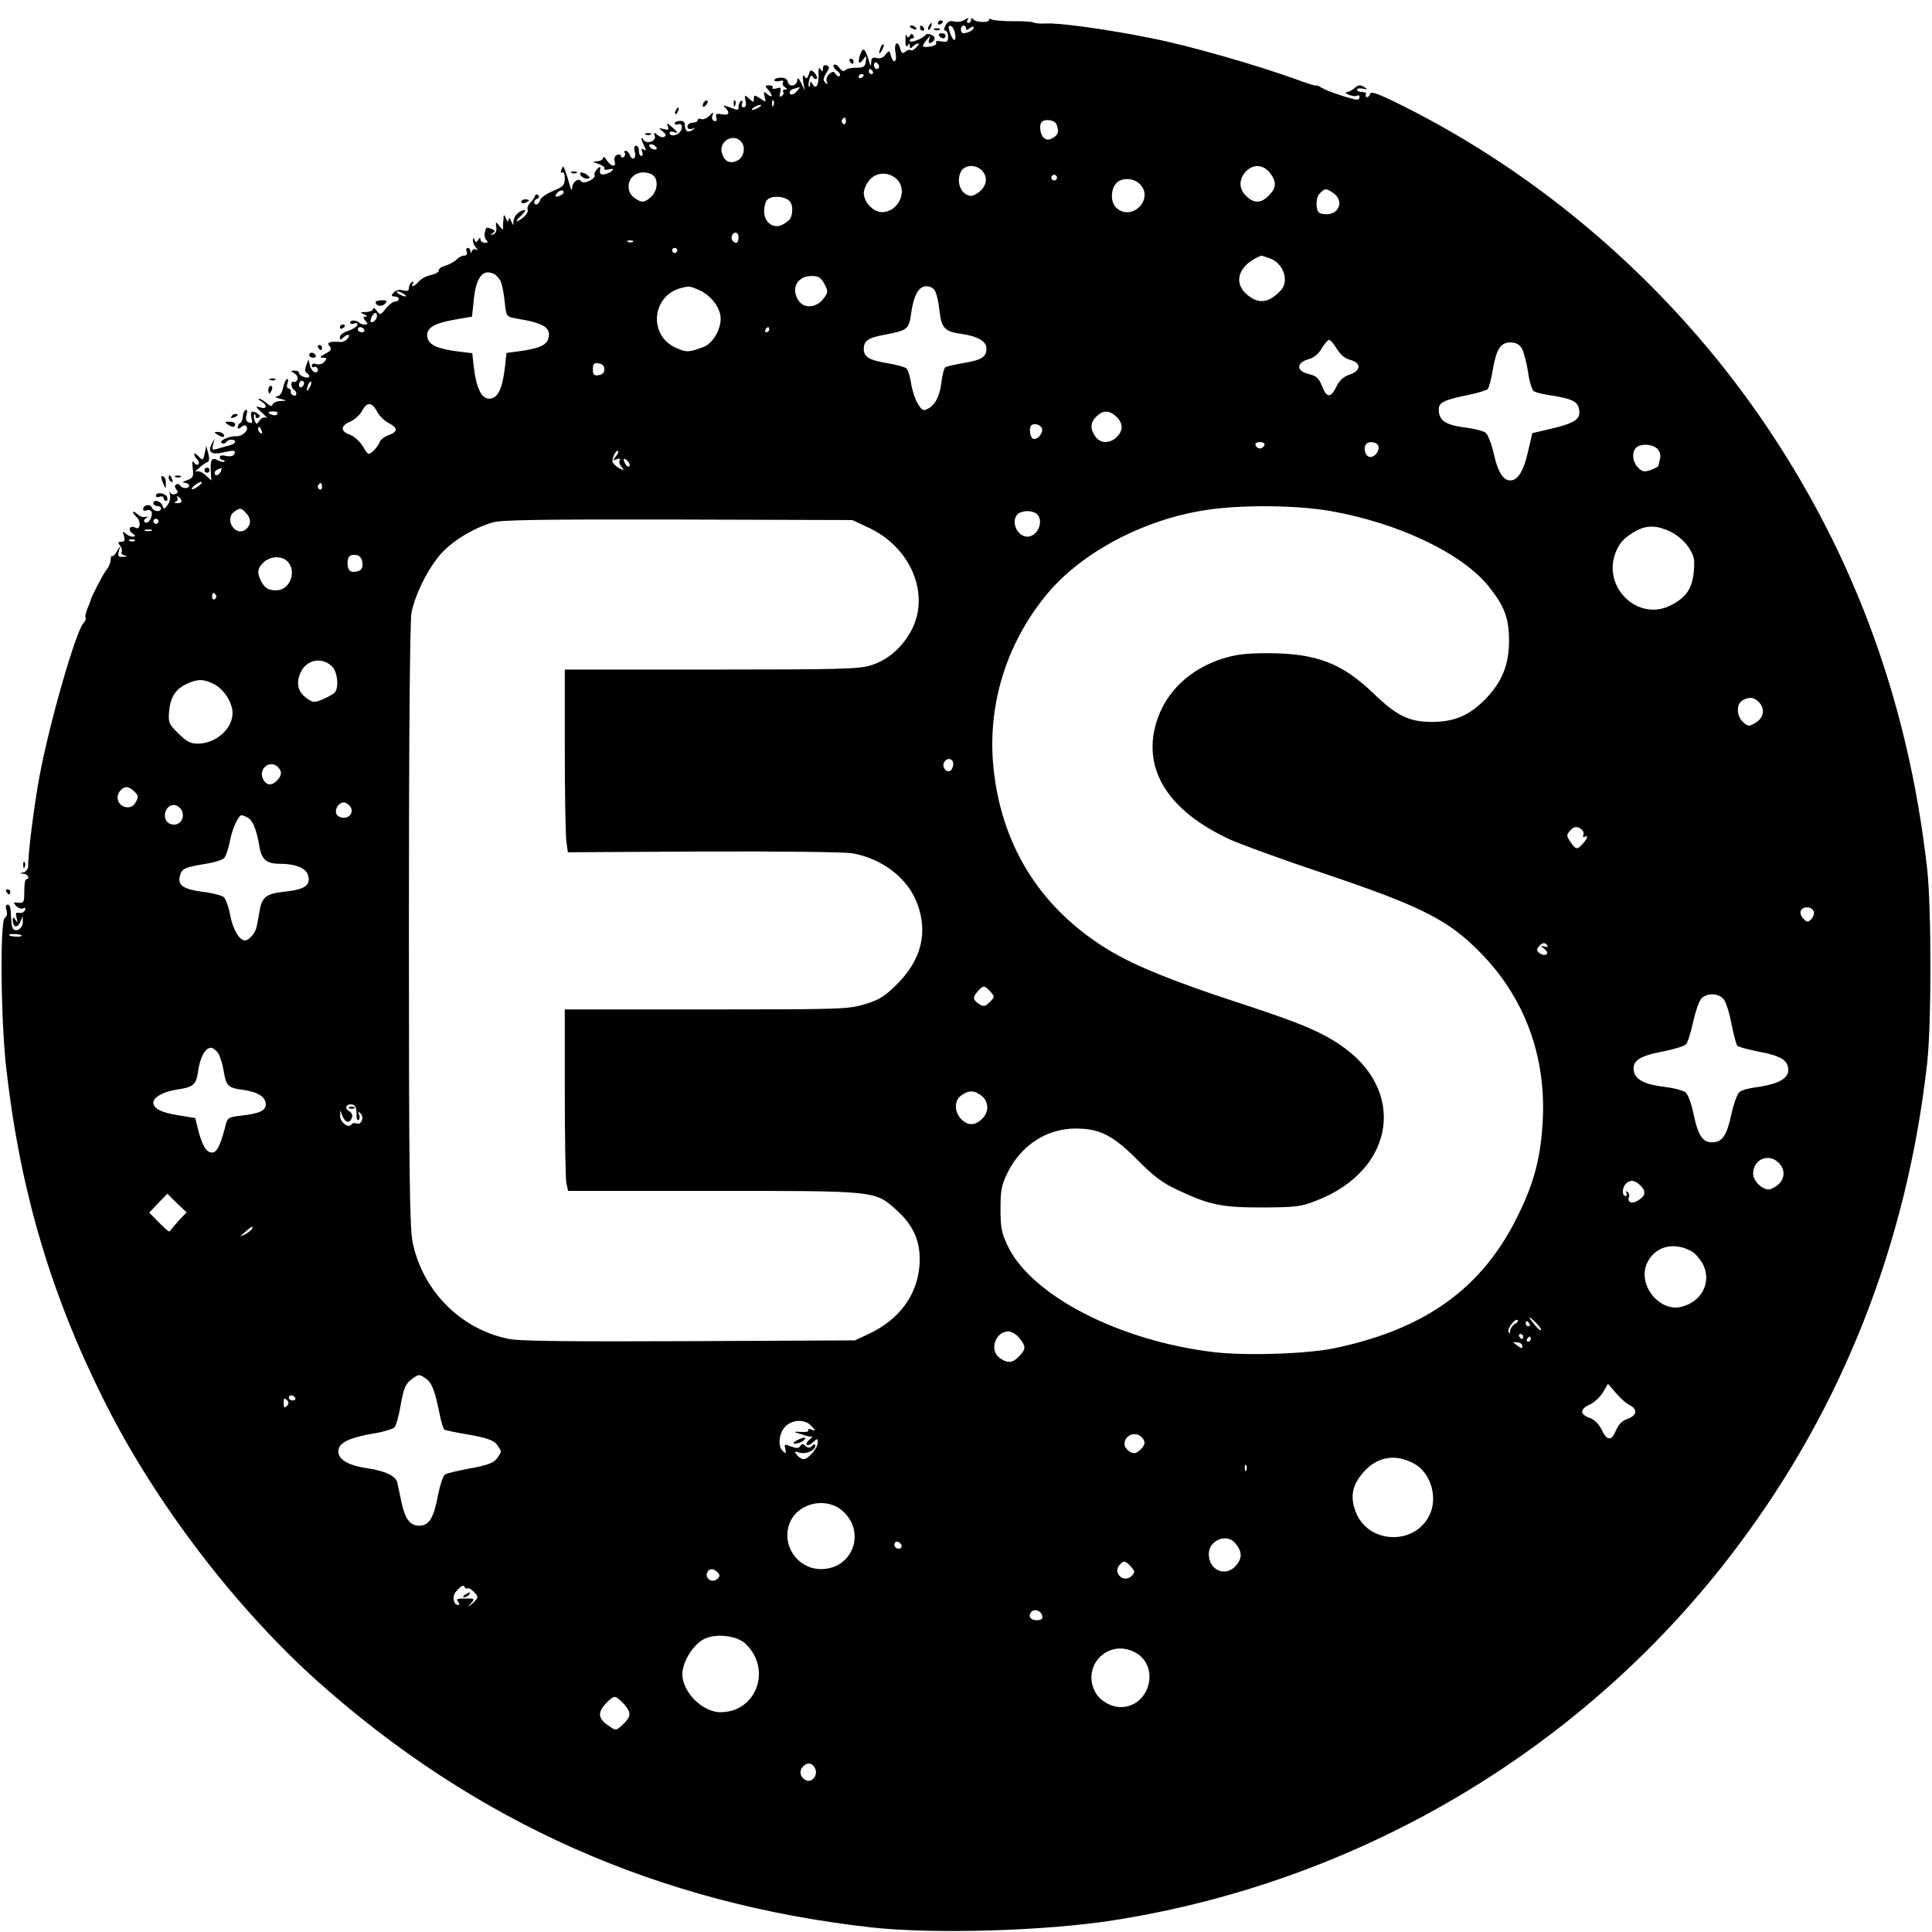 <?xml version="1.0" standalone="no"?>
<!DOCTYPE svg PUBLIC "-//W3C//DTD SVG 20010904//EN"
 "http://www.w3.org/TR/2001/REC-SVG-20010904/DTD/svg10.dtd">
<svg version="1.0" xmlns="http://www.w3.org/2000/svg"
 width="756pt" height="756pt" viewBox="0 0 756 756"
 preserveAspectRatio="xMidYMid meet">
<g transform="translate(0,756) scale(0.1,-0.1)"
fill="#000000" stroke="none">
<path d="M3770 7480 c-8 -5 -25 -7 -37 -4 -15 4 -25 0 -33 -15 -7 -14 -7 -21
0 -21 5 0 10 -11 10 -24 0 -20 -4 -22 -26 -18 -17 3 -25 1 -21 -5 4 -6 -6 -13
-23 -15 -34 -5 -36 -1 -13 27 14 18 15 18 9 2 -4 -12 -2 -17 6 -15 6 2 13 9
15 15 5 13 -28 27 -36 16 -10 -15 -61 -33 -61 -23 0 6 5 10 11 10 5 0 7 5 3
11 -5 8 -9 8 -14 -1 -6 -9 -9 -9 -12 1 -3 8 -5 -1 -5 -19 0 -21 3 -28 9 -20 6
10 8 10 8 -1 0 -12 3 -12 12 -3 7 7 16 12 21 12 5 0 1 -7 -8 -16 -9 -9 -19
-14 -22 -10 -3 3 -12 1 -20 -6 -11 -9 -15 -7 -20 10 -9 37 -26 25 -19 -13 8
-38 -8 -49 -18 -12 -6 21 -7 21 -21 3 -9 -12 -22 -17 -35 -13 -15 4 -20 0 -21
-16 -1 -19 -2 -18 -9 5 -13 45 -22 54 -31 32 -14 -35 -10 -51 7 -29 15 20 15
19 12 -5 -3 -21 -8 -25 -38 -25 -19 0 -38 -4 -43 -10 -5 -6 -13 -3 -22 9 -8
11 -18 16 -22 12 -5 -4 1 -14 11 -22 11 -7 16 -17 12 -21 -4 -4 -11 -1 -16 7
-7 11 -11 12 -25 0 -9 -7 -13 -20 -10 -29 5 -12 4 -13 -6 -4 -9 9 -8 17 4 37
14 21 14 25 2 30 -10 3 -15 -1 -15 -12 0 -14 -2 -14 -9 -3 -6 10 -9 3 -8 -22
1 -41 -10 -58 -23 -37 -8 13 -10 13 -10 1 0 -8 -2 -12 -5 -10 -2 3 -2 15 2 28
4 16 8 19 14 10 4 -8 11 -10 15 -7 3 4 -1 14 -9 23 -14 14 -16 13 -22 -6 -6
-17 -9 -19 -17 -8 -7 10 -8 3 -5 -21 l6 -35 -14 30 c-8 17 -14 23 -15 14 0
-25 -31 -33 -37 -10 -3 12 -13 18 -29 17 -13 0 -24 -5 -24 -10 0 -4 9 -6 20
-3 12 3 18 1 14 -5 -4 -6 0 -14 7 -19 11 -7 11 -9 1 -9 -7 0 -11 -4 -7 -9 3
-5 0 -13 -6 -17 -9 -5 -10 0 -6 15 4 18 2 21 -15 15 -11 -3 -18 -2 -15 3 3 5
-3 9 -13 9 -17 0 -18 -2 -5 -16 20 -23 19 -36 -2 -19 -15 13 -16 12 -11 -9 6
-23 6 -23 -18 -7 -22 14 -24 14 -24 -1 0 -16 -1 -16 -19 0 -18 16 -18 16 -14
-9 4 -16 1 -25 -7 -25 -7 0 -10 7 -6 16 3 8 2 12 -4 9 -6 -3 -10 -13 -10 -21
0 -17 -1 -17 -37 -3 -23 8 -26 8 -15 -2 20 -21 14 -32 -14 -26 -21 4 -25 1
-21 -13 3 -12 0 -17 -9 -13 -7 3 -10 12 -6 21 5 15 3 15 -12 -1 -10 -10 -25
-16 -32 -13 -8 3 -14 1 -14 -4 0 -6 -9 -10 -20 -10 -11 0 -20 -7 -20 -15 0 -9
6 -12 18 -9 14 5 14 4 2 -4 -18 -13 -30 -6 -30 18 0 13 -7 18 -20 17 -11 -1
-20 -5 -20 -10 0 -5 7 -6 15 -3 18 6 17 -24 0 -36 -14 -11 -35 -10 -35 2 0 5
7 7 15 4 21 -8 19 -2 -7 20 -18 16 -20 16 -15 2 6 -14 3 -16 -16 -11 -21 6
-21 5 -4 -9 12 -9 15 -16 7 -21 -6 -4 -18 -1 -27 7 -14 11 -16 11 -11 -4 8
-20 -32 -34 -44 -15 -12 19 -9 -2 3 -25 9 -16 8 -19 -2 -13 -9 6 -11 3 -6 -8
3 -10 2 -17 -3 -17 -6 0 -10 9 -10 20 0 11 -5 20 -11 20 -7 0 -9 -10 -5 -25 7
-27 -11 -36 -20 -10 -4 8 -10 15 -16 15 -5 0 -7 -4 -3 -9 3 -5 1 -12 -5 -16
-5 -3 -10 -2 -10 4 0 6 -7 8 -15 5 -10 -4 -13 -13 -10 -25 8 -26 -16 -21 -32
6 -7 11 -12 14 -13 8 0 -7 -10 -13 -22 -14 -21 -1 -20 -2 5 -11 15 -5 25 -13
22 -18 -3 -4 5 -6 17 -3 16 4 20 2 13 -5 -5 -6 -19 -12 -30 -14 -15 -2 -19 2
-17 16 3 15 1 16 -11 5 -8 -8 -13 -19 -10 -25 5 -13 -44 -37 -52 -24 -10 16
-35 -1 -36 -24 -1 -14 -4 -10 -11 14 -5 19 -13 44 -17 54 -7 18 -8 18 -14 2
-4 -10 -3 -15 3 -11 6 4 10 -6 10 -23 0 -26 -6 -32 -45 -49 -25 -10 -48 -26
-51 -35 -3 -10 -10 -18 -15 -18 -13 0 -11 18 4 23 7 2 8 8 3 13 -5 5 -11 4
-13 -4 -3 -7 -11 -19 -19 -26 -8 -8 -12 -20 -9 -28 2 -7 -7 -21 -20 -31 -31
-22 -32 -15 -2 13 13 13 16 20 7 18 -22 -5 -40 -24 -41 -45 0 -16 -1 -16 -9 2
-6 14 -9 15 -10 5 -1 -10 -4 -9 -10 5 -8 18 -9 18 -10 -5 -2 -14 -2 -29 -1
-35 1 -5 -6 -1 -14 10 -15 19 -16 19 -13 -4 2 -14 -3 -26 -12 -28 -12 -4 -12
-3 -2 5 11 7 10 10 -3 16 -23 8 -22 9 -28 -13 -2 -11 0 -24 6 -30 8 -8 6 -11
-6 -11 -9 0 -17 6 -17 13 0 9 -3 8 -9 -2 -7 -11 -9 -11 -14 0 -4 11 -6 10 -6
-1 -1 -9 5 -22 12 -29 8 -9 8 -12 0 -7 -6 3 -14 0 -16 -6 -4 -10 -6 -10 -6 0
-1 6 -5 12 -11 12 -5 0 -7 -7 -4 -15 4 -9 0 -15 -9 -15 -9 0 -23 -7 -31 -16
-9 -9 -29 -19 -44 -24 -15 -4 -26 -12 -25 -18 1 -6 -12 -14 -30 -18 -17 -3
-39 -15 -48 -25 -18 -21 -34 -26 -23 -7 4 7 3 8 -4 4 -7 -4 -12 -14 -12 -23 0
-11 -6 -14 -24 -9 -15 4 -28 0 -36 -9 -10 -12 -9 -15 4 -15 9 0 16 -4 16 -10
0 -5 -6 -10 -14 -10 -8 0 -24 -12 -36 -27 -21 -27 -22 -27 -36 -9 -8 11 -14
14 -14 8 0 -7 -12 -12 -27 -13 -25 0 -26 -1 -8 -9 11 -5 14 -9 6 -9 -11 -1
-11 -4 -1 -16 10 -12 10 -15 -2 -15 -8 0 -18 3 -22 7 -11 11 -36 12 -36 1 0
-6 7 -7 16 -4 10 4 14 1 12 -6 -3 -7 -19 -17 -36 -23 -18 -5 -32 -16 -32 -24
0 -12 3 -12 12 -3 17 17 33 15 18 -3 -6 -8 -19 -14 -28 -13 -42 3 -55 -2 -43
-16 10 -12 7 -18 -16 -30 -22 -12 -24 -15 -9 -16 15 0 16 -3 6 -15 -7 -9 -21
-13 -31 -10 -11 4 -19 2 -19 -5 0 -6 4 -9 9 -6 5 3 11 0 14 -7 3 -8 -1 -14 -9
-14 -8 0 -17 12 -21 26 l-6 25 -9 -24 c-6 -16 -5 -26 4 -31 7 -4 10 -11 7 -14
-8 -8 -39 5 -39 16 0 5 -8 9 -17 9 -17 -1 -17 -1 -1 -11 9 -5 15 -16 12 -24
-4 -8 -10 -12 -15 -9 -5 3 -9 -2 -9 -10 0 -8 5 -18 10 -21 14 -9 12 -28 -2
-22 -7 2 -12 10 -10 16 1 6 -3 11 -9 11 -6 0 -8 9 -4 21 4 13 3 19 -3 15 -5
-3 -12 -19 -15 -36 -4 -19 -13 -30 -24 -31 -10 -1 -4 -5 12 -9 30 -8 30 -8 3
-9 -14 0 -28 -7 -31 -13 -3 -10 -9 -8 -24 5 -11 9 -24 17 -29 17 -5 0 -1 -5 9
-11 25 -15 21 -32 -5 -23 -20 6 -19 3 7 -21 17 -15 24 -24 17 -20 -8 4 -19 0
-26 -10 -12 -17 -13 -17 -20 0 -3 10 -4 20 -1 23 3 3 5 0 5 -7 0 -7 5 -9 11
-5 8 4 7 9 -2 15 -24 15 -31 10 -25 -16 5 -20 3 -23 -10 -18 -11 4 -14 13 -9
30 4 16 2 22 -5 18 -5 -3 -10 -15 -10 -25 0 -10 -4 -22 -10 -25 -5 -3 -10 -11
-10 -17 0 -7 5 -6 14 1 10 8 16 9 21 1 9 -14 -17 -38 -41 -37 -28 1 -70 -18
-56 -27 6 -3 13 -2 17 4 8 12 35 13 35 1 0 -5 -10 -11 -23 -14 -12 -3 -33 -9
-46 -13 -21 -6 -23 -4 -17 17 l6 24 -12 -23 c-16 -32 -1 -43 47 -32 42 10 51
8 40 -9 -3 -6 -17 -8 -31 -5 -14 4 -24 2 -24 -5 0 -6 5 -11 12 -11 6 0 9 -3 6
-6 -4 -3 -15 -1 -26 5 -24 13 -30 2 -27 -47 l2 -32 -23 21 c-13 12 -28 18 -36
14 -7 -3 -3 2 10 13 12 11 27 22 34 24 7 3 8 14 3 34 l-8 29 -6 -29 c-6 -28
-7 -29 -24 -12 -9 10 -17 14 -17 9 0 -5 5 -14 12 -21 6 -6 8 -15 4 -19 -4 -4
-11 -1 -17 7 -6 10 -8 4 -5 -22 4 -33 2 -38 -22 -47 -17 -6 -21 -10 -9 -10 9
-1 17 -5 17 -11 0 -13 -27 -13 -35 0 -4 6 -11 8 -16 4 -6 -4 -6 -10 1 -19 8
-9 7 -14 -4 -18 -8 -3 -17 -1 -20 6 -3 7 -4 3 -1 -9 3 -11 -1 -29 -9 -40 -14
-18 -15 -18 -21 -1 -8 18 -35 24 -35 7 0 -5 7 -10 15 -10 8 0 15 -4 15 -10 0
-15 -30 -12 -36 4 -6 16 -34 10 -34 -6 0 -6 6 -8 14 -5 8 3 17 1 19 -6 6 -18
-12 -49 -25 -41 -7 4 -6 10 3 16 11 8 11 9 -1 5 -8 -2 -23 2 -32 11 -22 19
-24 9 -2 -13 17 -16 12 -51 -6 -40 -20 12 -32 -7 -13 -21 15 -11 15 -13 3 -14
-9 0 -22 6 -29 13 -11 10 -12 8 -6 -10 5 -18 2 -23 -11 -23 -13 0 -14 -3 -4
-15 6 -8 9 -18 6 -24 -4 -5 2 -12 11 -14 13 -3 12 -5 -5 -6 -20 -1 -22 3 -17
22 l6 22 -14 -23 c-7 -12 -15 -20 -18 -18 -3 3 -6 -4 -6 -16 -1 -11 -8 -28
-16 -37 -12 -14 -60 -106 -63 -121 0 -3 -6 -18 -13 -34 -6 -16 -9 -31 -6 -34
3 -3 -1 -12 -9 -21 -30 -34 -132 -388 -171 -596 -21 -113 -45 -300 -45 -355 0
-10 -8 -21 -17 -23 -17 -4 -17 -5 0 -6 16 -1 26 -21 10 -21 -5 0 -8 -21 -8
-47 0 -44 -2 -48 -23 -45 -21 2 -22 1 -8 -14 9 -8 21 -12 27 -8 7 4 10 1 7 -7
-3 -8 -13 -13 -22 -11 -14 3 -16 -1 -11 -20 5 -18 4 -20 -4 -8 -9 13 -11 13
-11 -2 0 -27 19 -31 29 -6 l10 23 0 -23 c1 -23 -24 -41 -37 -27 -4 3 -8 20 -8
36 -3 53 -4 59 -15 59 -6 0 -8 -9 -4 -21 5 -14 2 -25 -6 -30 -20 -12 -16 -408
6 -594 54 -474 174 -880 382 -1295 199 -399 513 -810 838 -1101 618 -551 1333
-868 2165 -961 246 -27 680 -14 948 28 973 153 1851 678 2438 1459 414 549
666 1190 745 1895 17 150 17 610 0 760 -76 677 -304 1279 -686 1815 -353 494
-832 905 -1370 1173 -88 44 -121 56 -123 46 -2 -8 -8 -14 -13 -14 -6 0 -7 5
-4 10 3 6 -3 10 -14 10 -12 0 -21 4 -21 9 0 5 10 7 23 4 20 -4 20 -3 4 7 -15
9 -22 8 -36 -4 -10 -9 -24 -16 -32 -17 -8 0 -3 -4 9 -10 13 -5 28 -7 33 -3 5
3 9 0 9 -5 0 -6 -4 -11 -8 -11 -19 0 -119 33 -139 46 -13 8 -23 12 -23 9 0 -2
-37 9 -82 26 -156 56 -413 130 -560 159 -172 35 -368 62 -418 58 -20 -1 -40 1
-45 4 -6 3 -42 6 -81 5 -39 0 -76 3 -83 7 -6 4 -11 3 -11 -2 0 -12 -53 -10
-62 3 -5 6 -8 5 -8 -2 0 -7 -5 -13 -11 -13 -5 0 -7 5 -4 10 8 12 4 12 -15 0z
m-32 -56 c4 -33 -11 -24 -23 15 -5 17 -4 22 6 19 8 -3 15 -18 17 -34z m42 25
c0 -8 5 -8 15 1 9 7 15 8 15 2 0 -10 -23 -22 -41 -22 -5 0 -9 7 -9 15 0 8 5
15 10 15 6 0 10 -5 10 -11z m-340 -150 c0 -5 -4 -9 -10 -9 -5 0 -10 7 -10 16
0 8 5 12 10 9 6 -3 10 -10 10 -16z m-25 -19 c3 -5 1 -10 -4 -10 -6 0 -11 5
-11 10 0 6 2 10 4 10 3 0 8 -4 11 -10z m-35 -14 c0 -3 -4 -8 -10 -11 -5 -3
-10 -1 -10 4 0 6 5 11 10 11 6 0 10 -2 10 -4z m-260 -61 c-14 -17 -30 -20 -30
-6 0 5 8 12 18 14 9 3 19 5 21 6 2 0 -2 -6 -9 -14z m-93 -57 c-3 -8 -6 -5 -6
6 -1 11 2 17 5 13 3 -3 4 -12 1 -19z m-57 -8 c-8 -5 -19 -10 -25 -10 -5 0 -3
5 5 10 8 5 20 10 25 10 6 0 3 -5 -5 -10z m340 -56 c0 -8 -5 -12 -10 -9 -6 4
-8 11 -5 16 9 14 15 11 15 -7z m824 -10 c11 -28 7 -43 -15 -54 -15 -9 -24 -8
-35 1 -14 12 -19 51 -7 62 12 13 51 7 57 -9z m-1236 -66 c22 -22 14 -64 -14
-77 -29 -13 -49 -3 -59 30 -14 43 41 79 73 47z m-328 -29 c0 -4 -7 -6 -15 -3
-8 4 -15 10 -15 15 0 4 7 6 15 3 8 -4 15 -10 15 -15z m1274 -88 c23 -26 17
-60 -15 -84 -22 -15 -30 -17 -48 -8 -26 14 -37 55 -22 87 13 30 60 33 85 5z
m1125 -7 c27 -35 26 -59 -4 -89 -28 -29 -55 -32 -83 -7 -32 26 -37 63 -12 95
29 36 71 36 99 1z m-2407 -17 c14 -22 8 -56 -14 -77 -26 -24 -37 -25 -66 -4
-30 21 -30 68 1 89 23 17 66 12 79 -8z m946 -7 c47 -44 9 -130 -57 -130 -34 0
-71 39 -71 75 0 12 9 34 21 49 26 33 75 35 107 6z m626 -1 c-3 -5 -10 -7 -15
-3 -5 3 -7 10 -3 15 3 5 10 7 15 3 5 -3 7 -10 3 -15z m326 -19 c58 -58 -31
-149 -92 -93 -22 20 -23 70 -1 95 21 24 68 23 93 -2z m-2261 -41 c-22 -14 -33
-10 -19 6 7 8 17 12 22 9 6 -4 5 -10 -3 -15z m3019 5 c44 -31 20 -88 -35 -82
-23 2 -29 8 -31 34 -2 19 3 38 13 48 20 20 25 20 53 0z m-2137 -24 c12 -7 19
-21 19 -38 0 -33 -8 -45 -38 -61 -35 -19 -72 9 -72 52 0 18 5 38 12 45 15 15
53 16 79 2z m-191 -150 c0 -11 -4 -20 -9 -20 -14 0 -23 18 -16 30 10 17 25 11
25 -10z m-413 -16 c-3 -3 -12 -4 -19 -1 -8 3 -5 6 6 6 11 1 17 -2 13 -5z m173
-34 c0 -5 -4 -10 -10 -10 -5 0 -10 5 -10 10 0 6 5 10 10 10 6 0 10 -4 10 -10z
m2319 -31 c53 -19 77 -88 43 -125 -46 -50 -87 -55 -131 -18 -59 49 -34 119 55
154 1 0 15 -5 33 -11z m-3009 -92 c5 -12 12 -48 15 -79 6 -57 7 -57 43 -64
111 -18 139 -36 128 -78 -7 -27 -37 -40 -118 -51 l-46 -6 -7 -62 c-10 -81 -28
-117 -61 -117 -30 0 -50 41 -60 123 l-6 55 -52 6 c-84 11 -115 25 -123 53 -9
37 20 57 105 72 l69 12 6 57 c8 95 35 132 80 110 10 -5 22 -19 27 -31z m1266
-8 c15 -30 15 -33 -4 -58 -26 -35 -74 -40 -96 -9 -33 47 -8 98 50 98 27 0 36
-6 50 -31z m-493 -23 c48 -20 87 -70 87 -113 0 -45 -32 -98 -68 -111 -57 -21
-65 -22 -107 -3 -109 48 -95 204 20 234 32 8 34 8 68 -7z m926 -5 c6 -10 14
-44 17 -76 8 -68 20 -82 82 -91 67 -9 102 -29 102 -58 0 -33 -19 -45 -92 -57
-34 -6 -66 -13 -70 -17 -4 -5 -11 -30 -14 -57 -7 -56 -24 -89 -54 -105 -17 -9
-23 -6 -39 21 -11 18 -22 53 -26 80 -4 26 -12 52 -19 58 -6 5 -40 14 -75 20
-71 12 -91 24 -91 56 0 32 18 44 86 56 84 16 91 21 99 81 10 73 30 108 60 108
14 0 29 -8 34 -19z m-2079 -11 c8 -5 11 -10 5 -10 -5 0 -17 5 -25 10 -8 5 -10
10 -5 10 6 0 17 -5 25 -10z m-107 -95 c-5 -13 -23 -22 -23 -11 0 15 14 35 21
31 4 -3 6 -12 2 -20z m-48 -45 c3 -5 -1 -10 -9 -10 -9 0 -16 5 -16 10 0 6 4
10 9 10 6 0 13 -4 16 -10z m1585 0 c0 -5 -5 -10 -11 -10 -5 0 -7 5 -4 10 3 6
8 10 11 10 2 0 4 -4 4 -10z m2221 -75 c14 -23 32 -38 52 -43 45 -12 43 -43 -2
-58 -23 -7 -39 -22 -50 -44 -23 -48 -39 -49 -57 -3 -13 33 -22 42 -52 49 -50
12 -51 44 -3 58 22 6 41 21 53 43 11 18 24 33 29 33 5 0 19 -16 30 -35z m723
3 c8 -13 19 -54 25 -92 5 -38 16 -73 23 -77 7 -4 31 -11 53 -14 105 -16 125
-27 125 -71 0 -28 -30 -44 -125 -65 l-59 -14 -17 -73 c-17 -75 -40 -112 -69
-112 -28 0 -49 33 -65 105 -9 39 -23 75 -32 82 -8 6 -41 15 -72 19 -84 10
-111 27 -111 72 0 27 20 37 113 56 38 8 73 18 78 23 5 5 14 38 20 74 14 83 31
109 69 109 20 0 34 -7 44 -22z m-3589 -83 c0 -13 -8 -21 -22 -23 -19 -3 -23 1
-23 23 0 22 4 26 23 23 14 -2 22 -10 22 -23z m-1175 -54 c0 -6 -4 -13 -10 -16
-5 -3 -10 1 -10 9 0 9 5 16 10 16 6 0 10 -4 10 -9z m21 -18 c-12 -20 -14 -14
-5 12 4 9 9 14 11 11 3 -2 0 -13 -6 -23z m264 -93 c8 -16 29 -37 45 -45 38
-20 38 -34 0 -48 -17 -6 -32 -19 -35 -28 -3 -9 -14 -24 -25 -34 -19 -17 -20
-16 -40 18 -12 20 -34 40 -51 46 -38 13 -37 35 1 51 17 7 38 26 46 41 19 37
39 37 59 -1z m-390 -10 c-3 -5 -12 -7 -20 -3 -21 7 -19 13 6 13 11 0 18 -4 14
-10z m3283 -10 c27 -26 28 -54 2 -80 -27 -27 -65 -26 -84 2 -21 30 -20 54 4
78 26 26 50 25 78 0z m-291 -46 c7 -19 -20 -49 -36 -40 -6 4 -11 18 -11 32 0
17 5 24 20 24 11 0 23 -7 27 -16z m-3053 -10 c3 -8 2 -12 -4 -9 -6 3 -10 10
-10 16 0 14 7 11 14 -7z m3924 -56 c-3 -7 -11 -13 -18 -13 -7 0 -15 6 -17 13
-3 7 4 12 17 12 13 0 20 -5 18 -12z m445 -2 c8 -21 -17 -50 -37 -43 -16 6 -22
38 -9 50 11 12 41 7 46 -7z m1092 -12 c10 -10 14 -25 11 -38 -3 -12 -6 -24 -6
-28 0 -3 -14 -11 -30 -17 -26 -9 -34 -7 -50 9 -22 22 -26 60 -8 78 17 17 64
15 83 -4z m-4076 -31 c-12 -15 -12 -16 4 -10 11 4 16 3 12 -4 -4 -5 -1 -17 7
-26 12 -15 11 -15 -9 -5 -12 7 -23 17 -26 24 -4 14 14 50 22 43 2 -3 -2 -12
-10 -22z m54 -37 c-3 -4 -9 -2 -14 5 -13 22 -11 31 5 17 8 -7 12 -17 9 -22z
m-1599 -21 c-7 -16 -24 -21 -24 -6 0 8 7 13 27 20 1 1 0 -6 -3 -14z m-90 -59
c-10 -8 -21 -12 -23 -10 -3 2 4 11 15 18 10 8 21 12 23 10 3 -2 -4 -11 -15
-18z m486 -2 c0 -8 -5 -12 -10 -9 -6 4 -8 11 -5 16 9 14 15 11 15 -7z m-550
-55 c0 -5 -8 -9 -17 -8 -11 0 -13 3 -5 6 6 2 9 10 6 15 -4 7 -2 8 4 4 7 -4 12
-11 12 -17z m4492 -38 c266 -46 516 -164 622 -294 63 -79 80 -124 81 -212 0
-97 -28 -166 -96 -234 -62 -62 -118 -85 -204 -86 -91 0 -139 23 -232 113 -122
117 -222 155 -408 156 -86 0 -125 -4 -180 -21 -130 -41 -224 -131 -260 -249
-56 -185 46 -347 288 -459 42 -19 203 -78 359 -130 392 -132 496 -184 625
-317 168 -173 252 -398 240 -648 -7 -144 -32 -244 -97 -376 -138 -283 -360
-444 -715 -519 -109 -23 -345 -31 -475 -16 -371 44 -716 222 -808 418 -23 49
-27 71 -27 143 0 73 4 93 28 142 53 107 153 172 267 172 93 0 146 -27 242
-124 59 -60 96 -88 151 -114 128 -61 176 -71 337 -71 134 1 150 3 214 28 308
121 352 436 86 611 -80 53 -160 86 -405 166 -238 78 -388 138 -489 198 -265
158 -422 399 -457 704 -29 248 45 496 207 692 134 163 378 293 622 330 133 21
349 20 484 -3z m-4238 -10 c21 -23 18 -49 -6 -65 -40 -25 -80 44 -42 71 23 17
28 17 48 -6z m3094 -3 c28 -28 2 -88 -38 -88 -40 0 -66 60 -38 88 7 7 24 12
38 12 14 0 31 -5 38 -12z m-3438 -28 c0 -5 -4 -10 -10 -10 -5 0 -10 5 -10 10
0 6 5 10 10 10 6 0 10 -4 10 -10z m2777 -24 c168 -77 245 -263 168 -405 -37
-67 -90 -113 -156 -134 -45 -15 -119 -17 -625 -17 l-574 0 0 -314 c0 -172 3
-333 6 -357 l6 -44 531 3 c311 1 552 -2 583 -7 119 -22 216 -98 253 -196 43
-114 16 -222 -79 -316 -47 -47 -68 -61 -124 -78 -66 -20 -88 -21 -622 -21
l-554 0 0 -324 c0 -178 3 -338 6 -355 l7 -31 566 0 c644 0 634 1 719 -75 69
-62 96 -127 90 -216 -9 -117 -79 -212 -197 -268 l-56 -26 -645 -3 c-454 -2
-663 0 -705 8 -189 36 -340 186 -380 377 -12 57 -15 260 -15 1239 0 738 4
1191 10 1225 14 75 70 185 122 239 48 50 127 96 197 116 36 10 199 12 726 11
l680 -2 62 -29z m3141 -17 c25 -13 54 -37 69 -60 22 -33 25 -47 21 -94 -6 -68
-29 -102 -89 -133 -130 -68 -274 73 -215 211 15 36 37 58 81 81 41 22 81 20
133 -5z m-5945 4 c-7 -2 -19 -2 -25 0 -7 3 -2 5 12 5 14 0 19 -2 13 -5z m-66
-39 c-3 -3 -12 -4 -19 -1 -8 3 -5 6 6 6 11 1 17 -2 13 -5z m891 -86 c2 -19 -2
-28 -17 -33 -27 -8 -41 1 -41 29 0 29 9 38 35 34 13 -2 21 -12 23 -30z m-294
6 c39 -39 11 -114 -43 -114 -32 0 -44 8 -60 37 -16 32 -14 50 11 73 26 24 70
26 92 4z m-279 -133 c3 -5 1 -12 -5 -16 -5 -3 -10 1 -10 9 0 18 6 21 15 7z
m458 -283 c17 -21 23 -74 9 -95 -4 -7 -25 -19 -46 -28 -35 -15 -40 -15 -62 0
-37 24 -47 59 -29 101 23 55 89 66 128 22z m-464 -66 c38 -20 71 -73 71 -112
0 -62 -66 -120 -136 -120 -29 0 -44 8 -76 40 -39 38 -40 43 -36 90 6 55 26 85
73 106 41 18 64 17 104 -4z m6045 -71 c24 -26 17 -62 -16 -80 -24 -14 -28 -14
-47 3 -26 23 -28 71 -3 85 26 16 47 13 66 -8z m-3154 -240 c0 -11 -5 -23 -11
-27 -15 -9 -33 12 -26 30 9 23 37 20 37 -3z m-2642 -13 c16 -16 15 -33 -4 -52
-21 -22 -41 -20 -54 4 -22 40 26 80 58 48z m-564 -94 c19 -18 19 -20 6 -45
-18 -33 -70 -18 -70 21 0 19 19 40 36 40 7 0 20 -7 28 -16z m845 -58 c16 -20
3 -46 -24 -46 -13 0 -26 7 -29 16 -7 19 10 44 29 44 7 0 18 -6 24 -14z m-659
-15 c18 -34 -10 -68 -44 -55 -35 13 -23 74 14 74 11 0 24 -9 30 -19z m260 -31
c19 -10 34 -47 45 -112 8 -51 28 -68 79 -68 63 0 105 -17 112 -47 10 -38 -15
-54 -91 -62 -75 -8 -91 -21 -100 -80 -4 -20 -8 -46 -11 -58 -4 -23 -30 -53
-45 -53 -22 0 -47 41 -58 97 -6 34 -18 66 -26 73 -8 6 -44 16 -81 20 -76 10
-100 26 -90 63 7 28 18 33 102 47 32 5 64 15 71 22 7 8 17 38 23 68 9 49 33
100 46 100 3 0 14 -4 24 -10z m5226 -66 c-3 -9 -1 -12 4 -9 16 10 12 -7 -7
-27 -21 -24 -28 -23 -48 8 -16 24 -16 27 0 45 14 14 22 16 37 8 11 -6 17 -17
14 -25z m901 -300 c3 -8 -1 -22 -9 -30 -13 -14 -17 -14 -31 1 -9 8 -14 22 -11
30 8 20 43 19 51 -1z m-7013 -94 c3 -3 -5 -6 -19 -5 -13 0 -26 2 -29 5 -3 3 5
6 19 5 13 0 26 -2 29 -5z m5971 -40 c4 -6 -1 -7 -12 -4 -17 5 -17 5 0 -9 12
-10 15 -17 7 -22 -6 -4 -17 -1 -26 5 -11 10 -12 16 -3 26 13 16 25 18 34 4z
m-2180 -180 c18 -20 18 -21 -2 -41 -18 -18 -23 -19 -42 -8 -25 17 -26 27 -4
51 20 23 26 23 48 -2z m2869 -29 c9 -10 23 -53 31 -97 9 -43 19 -82 23 -86 5
-5 40 -14 78 -22 81 -15 110 -29 119 -56 14 -45 -25 -71 -126 -85 -26 -3 -54
-11 -62 -18 -9 -7 -23 -45 -32 -87 -18 -84 -36 -110 -76 -110 -37 0 -55 27
-73 115 -8 40 -22 74 -31 81 -10 7 -43 16 -74 20 -80 9 -119 27 -127 59 -10
42 19 63 111 80 44 9 85 21 92 28 7 7 19 46 28 87 9 41 23 82 32 92 21 23 65
23 87 -1z m-5890 -213 c8 -13 17 -43 21 -68 10 -60 17 -67 78 -75 56 -8 87
-28 87 -56 0 -24 -23 -36 -92 -44 -58 -7 -58 -7 -68 -49 -19 -71 -32 -96 -51
-96 -21 0 -38 27 -54 90 l-11 45 -67 11 c-68 11 -97 26 -97 50 0 20 39 42 90
50 67 10 77 18 85 71 7 54 28 93 50 93 8 0 21 -10 29 -22z m2983 -163 c32 -22
35 -64 7 -92 -29 -29 -57 -29 -84 -1 -27 29 -26 73 2 92 28 20 48 20 75 1z
m-2442 -72 c-1 -17 3 -29 8 -26 4 3 6 12 2 22 -5 12 -3 13 6 4 15 -15 3 -47
-16 -39 -8 3 -17 1 -20 -4 -11 -17 -45 9 -44 33 l0 22 9 -22 c11 -27 28 -30
37 -7 4 10 -1 20 -11 26 -20 11 -11 30 12 26 12 -2 17 -13 17 -35z m5565 -193
c35 -35 20 -84 -32 -103 -25 -9 -68 29 -68 60 0 57 61 82 100 43z m-540 -90
c22 -22 19 -40 -11 -58 -23 -14 -43 -7 -35 14 3 7 0 16 -6 20 -7 4 -8 3 -4 -4
4 -7 2 -12 -3 -12 -15 0 -14 33 1 48 17 17 35 15 58 -8z m-5723 -139 c-17 -20
-33 -38 -34 -40 -2 -2 -20 14 -41 35 l-38 39 35 37 36 37 37 -37 38 -36 -33
-35z m288 -31 c-3 -5 -16 -15 -28 -21 -21 -10 -21 -9 2 10 25 23 36 27 26 11z
m5637 -88 c14 -9 34 -33 44 -54 31 -69 -9 -143 -88 -162 -84 -20 -169 84 -135
167 30 70 106 91 179 49z m-592 -304 c0 -10 -16 5 -40 37 -10 15 -7 14 13 -4
15 -14 27 -29 27 -33z m-103 21 c-9 -6 -17 -18 -18 -27 0 -11 -2 -13 -6 -4 -6
14 27 56 36 46 3 -3 -2 -10 -12 -15z m58 1 c3 -5 1 -10 -4 -10 -6 0 -11 5 -11
10 0 6 2 10 4 10 3 0 8 -4 11 -10z m-1996 -56 c26 -33 26 -42 -1 -71 -25 -27
-45 -29 -76 -7 -42 29 -18 104 34 104 12 0 32 -12 43 -26z m1971 6 c0 -5 -2
-10 -4 -10 -3 0 -8 5 -11 10 -3 6 -1 10 4 10 6 0 11 -4 11 -10z m30 -10 c0 -5
-5 -10 -11 -10 -5 0 -7 5 -4 10 3 6 8 10 11 10 2 0 4 -4 4 -10z m-33 -27 c0
-10 -4 -10 -16 -1 -9 7 -18 13 -20 15 -2 1 5 1 16 0 11 0 20 -7 20 -14z
m-4290 -128 c23 -16 35 -48 53 -137 6 -32 15 -60 19 -62 4 -3 47 -12 96 -20
67 -12 94 -21 108 -37 9 -12 17 -25 17 -29 0 -4 -8 -17 -17 -29 -13 -16 -41
-26 -104 -37 -47 -9 -92 -19 -98 -24 -7 -4 -19 -40 -27 -80 -17 -91 -35 -120
-74 -120 -36 0 -55 26 -70 95 -5 28 -13 60 -15 73 -7 27 -47 46 -120 57 -83
12 -123 42 -108 80 9 24 51 41 131 55 40 6 78 18 85 24 7 7 18 47 25 89 11 62
18 80 39 97 31 24 33 24 60 5z m4711 -104 c31 -16 27 -40 -9 -53 -21 -7 -36
-22 -45 -44 -18 -44 -36 -43 -57 2 -11 22 -28 39 -47 46 -39 13 -38 35 1 52
16 7 39 28 51 47 l20 34 32 -37 c17 -20 41 -41 54 -47z m-5223 29 c3 -5 -1
-10 -9 -10 -9 0 -16 5 -16 10 0 6 4 10 9 10 6 0 13 -4 16 -10z m-33 -32 c-9
-9 -12 -7 -12 12 0 19 3 21 12 12 9 -9 9 -15 0 -24z m2053 -78 c18 -20 18 -21
0 -14 -11 4 -16 3 -12 -2 3 -6 -10 -9 -31 -7 -20 1 -28 0 -17 -3 11 -3 27 -8
35 -11 8 -3 20 -5 25 -4 6 1 2 -5 -7 -12 -10 -8 -15 -17 -11 -21 3 -3 15 1 25
11 17 15 18 15 18 -2 0 -21 -37 -65 -56 -65 -6 0 -18 7 -25 16 -12 15 -11 16
8 10 25 -8 63 8 63 26 0 9 -3 9 -12 0 -9 -9 -15 -9 -26 0 -10 9 -15 9 -21 -1
-6 -9 -15 -9 -36 -1 -25 10 -27 9 -22 -10 4 -17 3 -19 -9 -9 -21 17 -17 69 8
96 28 29 78 31 103 3z m1299 -52 c8 -14 6 -22 -10 -39 -18 -17 -25 -19 -43
-10 -11 7 -21 20 -21 29 0 41 52 55 74 20z m1057 -94 c64 -33 95 -126 66 -195
-53 -128 -243 -124 -292 5 -23 60 -14 106 32 157 53 59 122 71 194 33z m-654
-26 c-3 -8 -6 -5 -6 6 -1 11 2 17 5 13 3 -3 4 -12 1 -19z m-1576 -164 c88 -84
33 -224 -88 -224 -98 0 -162 105 -118 191 38 73 146 91 206 33z m1531 -121
c28 -32 30 -58 7 -86 -39 -51 -109 -24 -109 42 0 53 68 82 102 44z m-1304 -11
c2 -7 -3 -12 -12 -12 -9 0 -16 7 -16 16 0 17 22 14 28 -4z m897 -82 c17 -19
17 -22 3 -37 -30 -29 -74 10 -48 42 16 20 23 19 45 -5z m-1616 -24 c9 -10 8
-16 -4 -26 -19 -15 -47 3 -38 26 7 18 27 18 42 0z m-979 -61 c4 2 16 -5 26
-16 17 -19 17 -20 -6 -42 -20 -18 -21 -18 -8 -2 17 20 16 20 -22 20 -30 0 -36
-2 -28 -12 7 -9 7 -13 0 -13 -17 0 -23 32 -10 49 19 24 33 32 36 21 2 -6 7 -8
12 -5z m2248 -108 c3 -12 -3 -17 -22 -17 -25 0 -35 18 -19 34 12 12 38 2 41
-17z m-1162 -108 c106 -99 45 -269 -97 -269 -70 0 -149 79 -149 149 0 43 35
105 76 132 42 29 133 22 170 -12z m1524 -34 c102 -53 60 -215 -55 -215 -38 0
-83 26 -100 60 -53 103 52 208 155 155z m-1996 -206 c28 -33 26 -48 -13 -83
-19 -17 -22 -18 -45 -2 -44 28 -49 51 -20 85 14 17 32 31 39 31 7 0 25 -14 39
-31z m745 -248 c13 -24 -9 -57 -33 -48 -23 9 -31 34 -16 52 17 20 37 19 49 -4z"/>
<path d="M1368 3223 c7 -3 16 -2 19 1 4 3 -2 6 -13 5 -11 0 -14 -3 -6 -6z"/>
<path d="M3120 1925 c-15 -8 -19 -14 -10 -14 18 -1 46 16 40 23 -3 2 -16 -2
-30 -9z"/>
<path d="M1820 1320 c-9 -6 -10 -10 -3 -10 6 0 15 5 18 10 8 12 4 12 -15 0z"/>
<path d="M3670 7469 c0 -5 5 -7 10 -4 6 3 10 8 10 11 0 2 -4 4 -10 4 -5 0 -10
-5 -10 -11z"/>
<path d="M3635 7459 c-4 -6 -5 -12 -2 -15 2 -3 7 2 10 11 7 17 1 20 -8 4z"/>
<path d="M3560 7456 c0 -2 7 -7 16 -10 8 -3 12 -2 9 4 -6 10 -25 14 -25 6z"/>
<path d="M3600 7450 c0 -5 5 -10 11 -10 5 0 7 5 4 10 -3 6 -8 10 -11 10 -2 0
-4 -4 -4 -10z"/>
<path d="M3658 7443 c7 -3 16 -2 19 1 4 3 -2 6 -13 5 -11 0 -14 -3 -6 -6z"/>
<path d="M3675 7420 c3 -5 10 -10 16 -10 5 0 9 5 9 10 0 6 -7 10 -16 10 -8 0
-12 -4 -9 -10z"/>
<path d="M3446 7375 c-9 -26 -7 -32 5 -12 6 10 9 21 6 23 -2 3 -7 -2 -11 -11z"/>
<path d="M3325 7320 c3 -5 8 -10 11 -10 2 0 4 5 4 10 0 6 -5 10 -11 10 -5 0
-7 -4 -4 -10z"/>
<path d="M2757 7163 c-4 -3 -7 -11 -7 -17 0 -6 5 -5 12 2 6 6 9 14 7 17 -3 3
-9 2 -12 -2z"/>
<path d="M2871 7154 c0 -11 3 -14 6 -6 3 7 2 16 -1 19 -3 4 -6 -2 -5 -13z"/>
<path d="M2645 7129 c-4 -6 -5 -12 -2 -15 2 -3 7 2 10 11 7 17 1 20 -8 4z"/>
<path d="M2528 7033 c7 -3 16 -2 19 1 4 3 -2 6 -13 5 -11 0 -14 -3 -6 -6z"/>
<path d="M2238 6883 c7 -3 16 -2 19 1 4 3 -2 6 -13 5 -11 0 -14 -3 -6 -6z"/>
<path d="M2270 6880 c0 -12 28 -25 36 -17 3 3 -4 10 -15 17 -15 7 -21 7 -21 0z"/>
<path d="M2040 6770 c0 -5 7 -7 15 -4 8 4 15 8 15 10 0 2 -7 4 -15 4 -8 0 -15
-4 -15 -10z"/>
<path d="M1470 6378 c0 -15 23 -20 36 -7 11 12 9 14 -11 14 -14 0 -25 -3 -25
-7z"/>
<path d="M1330 6279 c0 -5 5 -7 10 -4 6 3 10 8 10 11 0 2 -4 4 -10 4 -5 0 -10
-5 -10 -11z"/>
<path d="M1245 6200 c3 -5 8 -10 11 -10 2 0 4 5 4 10 0 6 -5 10 -11 10 -5 0
-7 -4 -4 -10z"/>
<path d="M1210 6170 c0 -5 7 -10 16 -10 8 0 12 5 9 10 -3 6 -10 10 -16 10 -5
0 -9 -4 -9 -10z"/>
<path d="M1058 6073 c7 -3 16 -2 19 1 4 3 -2 6 -13 5 -11 0 -14 -3 -6 -6z"/>
<path d="M1050 6035 c0 -8 2 -15 4 -15 2 0 6 7 10 15 3 8 1 15 -4 15 -6 0 -10
-7 -10 -15z"/>
<path d="M905 5930 c-3 -6 1 -7 9 -4 18 7 21 14 7 14 -6 0 -13 -4 -16 -10z"/>
<path d="M890 5900 c19 -13 30 -13 30 0 0 6 -10 10 -22 10 -19 0 -20 -2 -8
-10z"/>
<path d="M850 5860 c20 -13 33 -13 25 0 -3 6 -14 10 -23 10 -15 0 -15 -2 -2
-10z"/>
<path d="M800 5720 c0 -5 5 -10 10 -10 6 0 10 5 10 10 0 6 -4 10 -10 10 -5 0
-10 -4 -10 -10z"/>
<path d="M631 5693 c0 -4 4 -17 9 -28 8 -19 9 -19 9 2 1 12 -3 25 -9 28 -5 3
-10 3 -9 -2z"/>
<path d="M660 5691 c0 -6 4 -13 10 -16 6 -3 7 1 4 9 -7 18 -14 21 -14 7z"/>
<path d="M688 5693 c7 -3 16 -2 19 1 4 3 -2 6 -13 5 -11 0 -14 -3 -6 -6z"/>
<path d="M610 5620 c0 -5 7 -7 15 -4 8 4 15 1 15 -5 0 -6 4 -11 10 -11 5 0 7
7 4 15 -7 16 -44 21 -44 5z"/>
<path d="M91 4174 c0 -11 3 -14 6 -6 3 7 2 16 -1 19 -3 4 -6 -2 -5 -13z"/>
<path d="M25 4070 c3 -5 8 -10 11 -10 2 0 4 5 4 10 0 6 -5 10 -11 10 -5 0 -7
-4 -4 -10z"/>
</g>
</svg>
